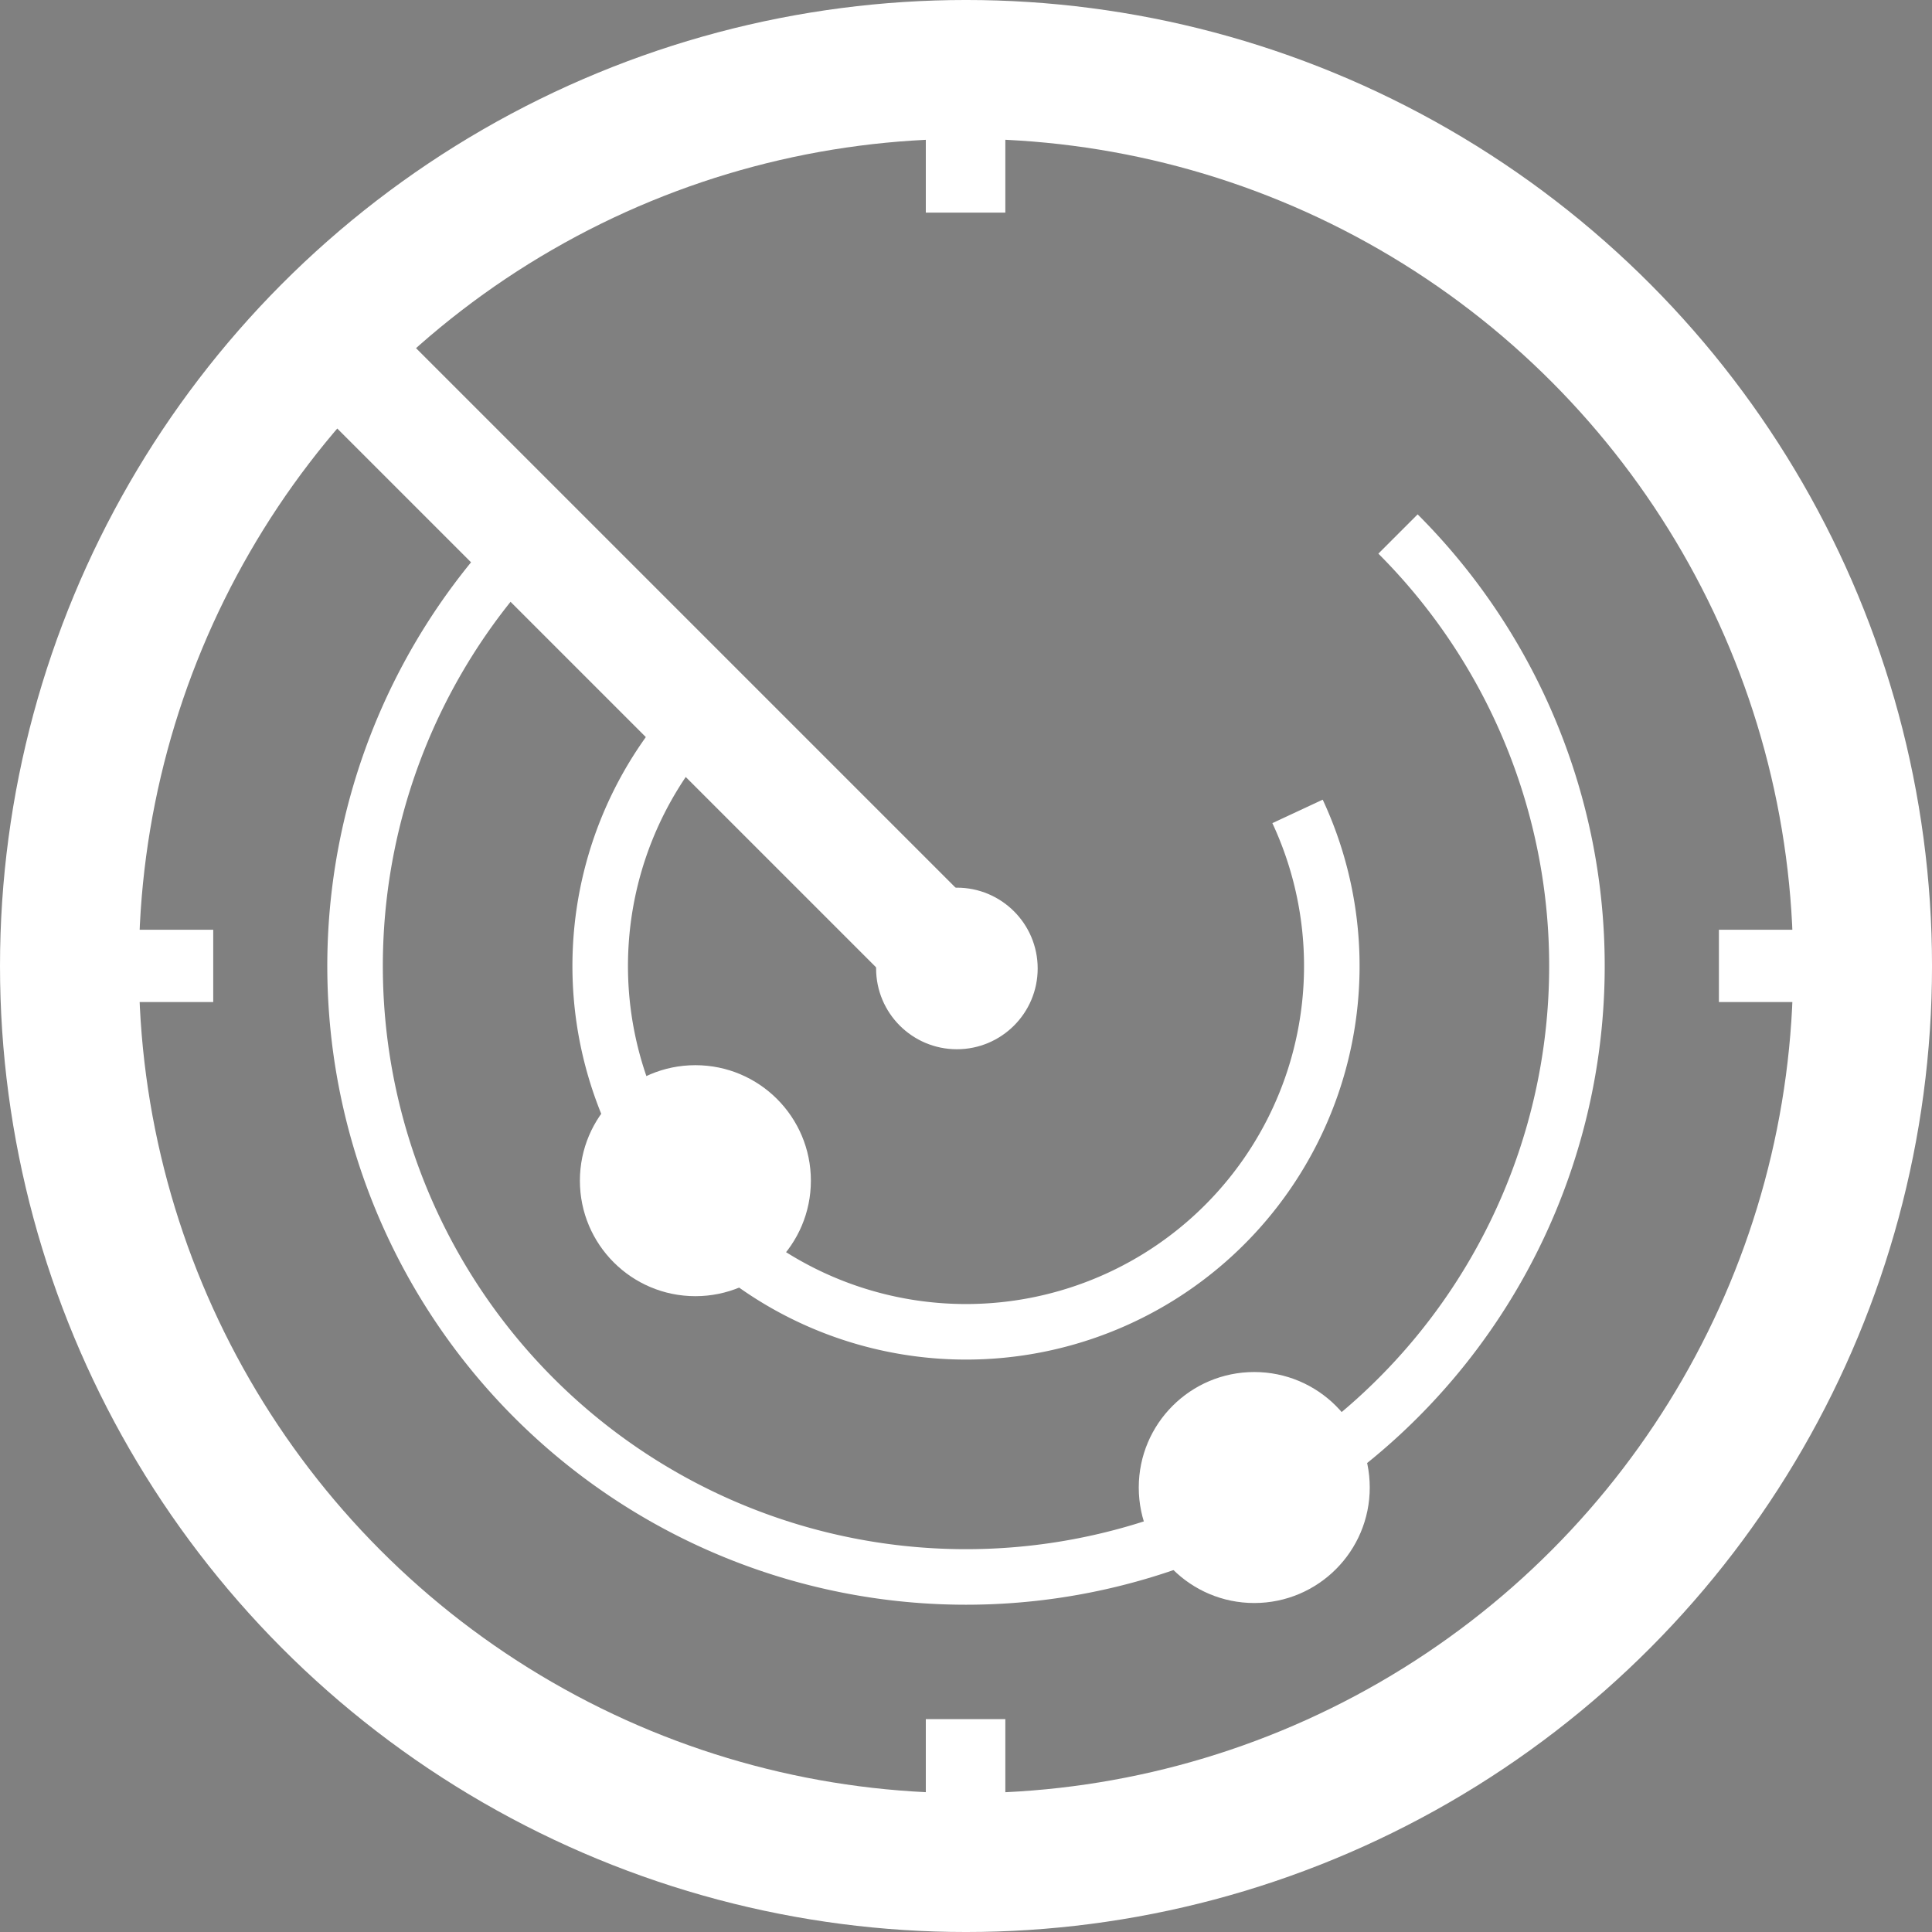 <?xml version="1.0" encoding="UTF-8" standalone="no"?>
<!-- Created with Inkscape (http://www.inkscape.org/) -->

<svg
   xmlns:dc="http://purl.org/dc/elements/1.1/"
   xmlns:cc="http://creativecommons.org/ns#"
   xmlns:rdf="http://www.w3.org/1999/02/22-rdf-syntax-ns#"
   xmlns:svg="http://www.w3.org/2000/svg"
   xmlns="http://www.w3.org/2000/svg"
   xmlns:sodipodi="http://sodipodi.sourceforge.net/DTD/sodipodi-0.dtd"
   xmlns:inkscape="http://www.inkscape.org/namespaces/inkscape"
   width="184.074mm"
   height="184.074mm"
   viewBox="0 0 184.074 184.074"
   version="1.1"
   id="svg8"
   inkscape:export-filename="/home/sami/git/misp-sync-playground/client/misp-sync/src/assets/radar.svg.png"
   inkscape:export-xdpi="100"
   inkscape:export-ydpi="100"
   sodipodi:docname="radar-white.svg"
   inkscape:version="0.92.4 (5da689c313, 2019-01-14)">
  <rect x="0" y="0" width="184.074" height="184.074" fill="#808080" stroke="none"/>
  <defs
     id="defs2" />
  <sodipodi:namedview
     id="base"
     pagecolor="#ffffff"
     bordercolor="#666666"
     borderopacity="1.0"
     inkscape:pageopacity="0.0"
     inkscape:pageshadow="2"
     inkscape:zoom="0.98994949"
     inkscape:cx="493.16929"
     inkscape:cy="352.54945"
     inkscape:document-units="mm"
     inkscape:current-layer="layer1"
     showgrid="false"
     showborder="true"
     inkscape:window-width="2560"
     inkscape:window-height="1403"
     inkscape:window-x="1920"
     inkscape:window-y="0"
     inkscape:window-maximized="1" />
  <g
     inkscape:label="Layer 1"
     inkscape:groupmode="layer"
     id="layer1"
     transform="translate(187.101,-42.547)">
    <circle
       style="opacity:1;vector-effect:none;fill:none;fill-opacity:1;stroke:#ffffff;stroke-width:13.229;stroke-linecap:butt;stroke-linejoin:miter;stroke-miterlimit:4;stroke-dasharray:none;stroke-dashoffset:0;stroke-opacity:1"
       id="path963"
       cx="-95.063"
       cy="134.584"
       r="85.423" />
    <circle
       style="opacity:1;vector-effect:none;fill:none;fill-opacity:1;stroke:#000000;stroke-width:7.938;stroke-linecap:butt;stroke-linejoin:miter;stroke-miterlimit:4;stroke-dasharray:none;stroke-dashoffset:0;stroke-opacity:1"
       id="path963-3"
       cx="-87.312"
       cy="145.81"
       r="0" />
    <circle
       cy="134.818"
       cx="-95.932"
       id="circle1035"
       style="opacity:1;vector-effect:none;fill:#ffffff;fill-opacity:1;stroke:#ffffff;stroke-width:0.589;stroke-linecap:butt;stroke-linejoin:miter;stroke-miterlimit:4;stroke-dasharray:none;stroke-dashoffset:0;stroke-opacity:1"
       r="7.403" />
    <path
       id="circle1037"
       style="opacity:1;vector-effect:none;fill:none;fill-opacity:1;stroke:#ffffff;stroke-width:5.292;stroke-linecap:butt;stroke-linejoin:miter;stroke-miterlimit:4;stroke-dasharray:none;stroke-dashoffset:0;stroke-opacity:1"
       sodipodi:type="arc"
       sodipodi:cx="-95.063309"
       sodipodi:cy="134.58421"
       sodipodi:rx="34.852741"
       sodipodi:ry="34.852741"
       sodipodi:start="5.846853"
       sodipodi:end="3.9269908"
       d="m -63.476,119.855 a 34.853,34.853 0 0 1 -13.29,44.393 34.853,34.853 0 0 1 -45.636,-8.047 34.853,34.853 0 0 1 2.694,-46.262"
       sodipodi:open="true" />
    <path
       style="opacity:1;vector-effect:none;fill:none;fill-opacity:1;stroke:#ffffff;stroke-width:5.292;stroke-linecap:butt;stroke-linejoin:miter;stroke-miterlimit:4;stroke-dasharray:none;stroke-dashoffset:0;stroke-opacity:1"
       id="circle1039"
       sodipodi:type="arc"
       sodipodi:cx="-95.063309"
       sodipodi:cy="134.58421"
       sodipodi:rx="58.208332"
       sodipodi:ry="58.208332"
       sodipodi:start="5.4977871"
       sodipodi:end="3.9269908"
       d="m -53.904,93.425 a 58.208,58.208 0 0 1 12.618,63.435 58.208,58.208 0 0 1 -53.777,35.933 58.208,58.208 0 0 1 -53.777,-35.933 58.208,58.208 0 0 1 12.618,-63.435"
       sodipodi:open="true" />
    <circle
       style="opacity:1;vector-effect:none;fill:none;fill-opacity:1;stroke:#000000;stroke-width:7.938;stroke-linecap:butt;stroke-linejoin:miter;stroke-miterlimit:4;stroke-dasharray:none;stroke-dashoffset:0;stroke-opacity:1"
       id="path963-6"
       cx="1034.868"
       cy="797.329"
       r="85.423" />
    <circle
       cy="797.329"
       cx="1034.868"
       id="circle1035-2"
       style="opacity:1;vector-effect:none;fill:#000000;fill-opacity:1;stroke:#000000;stroke-width:0.842;stroke-linecap:butt;stroke-linejoin:miter;stroke-miterlimit:4;stroke-dasharray:none;stroke-dashoffset:0;stroke-opacity:1"
       r="9.057" />
    <circle
       r="34.853"
       cy="797.329"
       cx="1034.868"
       id="circle1037-9"
       style="opacity:1;vector-effect:none;fill:none;fill-opacity:1;stroke:#000000;stroke-width:2.646;stroke-linecap:butt;stroke-linejoin:miter;stroke-miterlimit:4;stroke-dasharray:none;stroke-dashoffset:0;stroke-opacity:1" />
    <circle
       style="opacity:1;vector-effect:none;fill:none;fill-opacity:1;stroke:#000000;stroke-width:2.646;stroke-linecap:butt;stroke-linejoin:miter;stroke-miterlimit:4;stroke-dasharray:none;stroke-dashoffset:0;stroke-opacity:1"
       id="circle1039-1"
       cx="1034.868"
       cy="797.329"
       r="69.705" />
    <ellipse
       style="opacity:1;vector-effect:none;fill:none;fill-opacity:1;stroke:#000000;stroke-width:2.646;stroke-linecap:butt;stroke-linejoin:miter;stroke-miterlimit:4;stroke-dasharray:none;stroke-dashoffset:0;stroke-opacity:1"
       id="circle1041-2"
       cx="1034.868"
       cy="797.329"
       rx="52.279"
       ry="52.279" />
    <rect
       style="opacity:1;vector-effect:none;fill:#ffffff;fill-opacity:1;stroke:#ffffff;stroke-width:1.462;stroke-linecap:butt;stroke-linejoin:miter;stroke-miterlimit:4;stroke-dasharray:none;stroke-dashoffset:0;stroke-opacity:1"
       id="rect1070"
       width="9.259"
       height="86.825"
       x="-167.803"
       y="-58.32"
       ry="0"
       inkscape:transform-center-x="31.093155"
       inkscape:transform-center-y="-30.337217"
       transform="rotate(-45)" />
    <circle
       style="opacity:1;vector-effect:none;fill:none;fill-opacity:1;stroke:#000000;stroke-width:7.938;stroke-linecap:butt;stroke-linejoin:miter;stroke-miterlimit:4;stroke-dasharray:none;stroke-dashoffset:0;stroke-opacity:1"
       id="path963-7"
       cx="737.81"
       cy="1077.143"
       r="85.423" />
    <circle
       cy="1077.143"
       cx="737.81"
       id="circle1035-0"
       style="opacity:1;vector-effect:none;fill:#000000;fill-opacity:1;stroke:#000000;stroke-width:0.842;stroke-linecap:butt;stroke-linejoin:miter;stroke-miterlimit:4;stroke-dasharray:none;stroke-dashoffset:0;stroke-opacity:1"
       r="9.057" />
    <circle
       r="34.853"
       cy="1077.143"
       cx="737.81"
       id="circle1037-93"
       style="opacity:1;vector-effect:none;fill:none;fill-opacity:1;stroke:#000000;stroke-width:2.646;stroke-linecap:butt;stroke-linejoin:miter;stroke-miterlimit:4;stroke-dasharray:none;stroke-dashoffset:0;stroke-opacity:1" />
    <circle
       style="opacity:1;vector-effect:none;fill:none;fill-opacity:1;stroke:#000000;stroke-width:2.646;stroke-linecap:butt;stroke-linejoin:miter;stroke-miterlimit:4;stroke-dasharray:none;stroke-dashoffset:0;stroke-opacity:1"
       id="circle1039-6"
       cx="737.81"
       cy="1077.143"
       r="69.705" />
    <ellipse
       style="opacity:1;vector-effect:none;fill:none;fill-opacity:1;stroke:#000000;stroke-width:2.646;stroke-linecap:butt;stroke-linejoin:miter;stroke-miterlimit:4;stroke-dasharray:none;stroke-dashoffset:0;stroke-opacity:1"
       id="circle1041-0"
       cx="737.81"
       cy="1077.143"
       rx="52.279"
       ry="52.279" />
    <rect
       style="opacity:1;vector-effect:none;fill:#000000;fill-opacity:1;stroke:#000000;stroke-width:0.969;stroke-linecap:butt;stroke-linejoin:miter;stroke-miterlimit:4;stroke-dasharray:none;stroke-dashoffset:0;stroke-opacity:1"
       id="rect1070-6"
       width="4.068"
       height="86.825"
       x="735.776"
       y="990.885"
       ry="0" />
    <circle
       style="opacity:1;vector-effect:none;fill:none;fill-opacity:1;stroke:#000000;stroke-width:7.938;stroke-linecap:butt;stroke-linejoin:miter;stroke-miterlimit:4;stroke-dasharray:none;stroke-dashoffset:0;stroke-opacity:1"
       id="path963-61"
       cx="273.684"
       cy="1139.434"
       r="85.423" />
    <circle
       cy="1139.434"
       cx="273.684"
       id="circle1035-8"
       style="opacity:1;vector-effect:none;fill:#000000;fill-opacity:1;stroke:#000000;stroke-width:0.842;stroke-linecap:butt;stroke-linejoin:miter;stroke-miterlimit:4;stroke-dasharray:none;stroke-dashoffset:0;stroke-opacity:1"
       r="9.057" />
    <circle
       r="34.853"
       cy="1139.434"
       cx="273.684"
       id="circle1037-7"
       style="opacity:1;vector-effect:none;fill:none;fill-opacity:1;stroke:#000000;stroke-width:2.646;stroke-linecap:butt;stroke-linejoin:miter;stroke-miterlimit:4;stroke-dasharray:none;stroke-dashoffset:0;stroke-opacity:1" />
    <circle
       style="opacity:1;vector-effect:none;fill:none;fill-opacity:1;stroke:#000000;stroke-width:2.646;stroke-linecap:butt;stroke-linejoin:miter;stroke-miterlimit:4;stroke-dasharray:none;stroke-dashoffset:0;stroke-opacity:1"
       id="circle1039-9"
       cx="273.684"
       cy="1139.434"
       r="69.705" />
    <ellipse
       style="opacity:1;vector-effect:none;fill:none;fill-opacity:1;stroke:#000000;stroke-width:2.646;stroke-linecap:butt;stroke-linejoin:miter;stroke-miterlimit:4;stroke-dasharray:none;stroke-dashoffset:0;stroke-opacity:1"
       id="circle1041-20"
       cx="273.684"
       cy="1139.434"
       rx="52.279"
       ry="52.279" />
    <rect
       style="opacity:1;vector-effect:none;fill:#000000;fill-opacity:1;stroke:#000000;stroke-width:0.969;stroke-linecap:butt;stroke-linejoin:miter;stroke-miterlimit:4;stroke-dasharray:none;stroke-dashoffset:0;stroke-opacity:1"
       id="rect1070-2"
       width="4.068"
       height="86.825"
       x="-614.699"
       y="912.96"
       ry="0"
       inkscape:transform-center-x="30.881244"
       inkscape:transform-center-y="-30.549128"
       transform="rotate(-45)" />
    <rect
       transform="rotate(90)"
       inkscape:transform-center-y="-0.23483408"
       inkscape:transform-center-x="-43.437836"
       ry="0"
       y="-360.769"
       x="1137.758"
       height="86.825"
       width="4.068"
       id="rect1131-3"
       style="opacity:1;vector-effect:none;fill:#000000;fill-opacity:1;stroke:#000000;stroke-width:0.969;stroke-linecap:butt;stroke-linejoin:miter;stroke-miterlimit:4;stroke-dasharray:none;stroke-dashoffset:0;stroke-opacity:1" />
    <rect
       style="opacity:1;vector-effect:none;fill:#000000;fill-opacity:1;stroke:#000000;stroke-width:0.969;stroke-linecap:butt;stroke-linejoin:miter;stroke-miterlimit:4;stroke-dasharray:none;stroke-dashoffset:0;stroke-opacity:1"
       id="rect1133-7"
       width="4.068"
       height="86.825"
       x="610.162"
       y="-1086.661"
       ry="0"
       inkscape:transform-center-x="-30.881238"
       inkscape:transform-center-y="30.549138"
       transform="rotate(135)" />
    <rect
       transform="rotate(165)"
       inkscape:transform-center-y="41.896946"
       inkscape:transform-center-x="-11.469369"
       ry="0"
       y="-1258.927"
       x="28.206"
       height="86.825"
       width="4.068"
       id="rect1135-5"
       style="opacity:1;vector-effect:none;fill:#000000;fill-opacity:1;stroke:#000000;stroke-width:0.969;stroke-linecap:butt;stroke-linejoin:miter;stroke-miterlimit:4;stroke-dasharray:none;stroke-dashoffset:0;stroke-opacity:1" />
    <g
       id="g1229">
      <path
         id="rect1215"
         d="m -98.893,50.143 v 12.664 h 7.576 V 50.143 Z m 0,156.198 v 12.664 h 7.576 v -12.664 z"
         style="opacity:1;vector-effect:none;fill:#ffffff;fill-opacity:1;stroke:none;stroke-width:2.588;stroke-linecap:butt;stroke-linejoin:miter;stroke-miterlimit:4;stroke-dasharray:none;stroke-dashoffset:0;stroke-opacity:1"
         inkscape:connector-curvature="0" />
      <path
         id="rect1219"
         d="m -179.444,131.13 v 6.888 h 12.658 v -6.888 z m 156.115,0 v 6.888 h 12.658 v -6.888 z"
         style="opacity:1;vector-effect:none;fill:#ffffff;fill-opacity:1;stroke:none;stroke-width:2.467;stroke-linecap:butt;stroke-linejoin:miter;stroke-miterlimit:4;stroke-dasharray:none;stroke-dashoffset:0;stroke-opacity:1"
         inkscape:connector-curvature="0" />
    </g>
    <circle
       style="opacity:1;vector-effect:none;fill:none;fill-opacity:1;stroke:#000000;stroke-width:7.938;stroke-linecap:butt;stroke-linejoin:miter;stroke-miterlimit:4;stroke-dasharray:none;stroke-dashoffset:0;stroke-opacity:1"
       id="path963-9"
       cx="-350.658"
       cy="1289.104"
       r="85.423" />
    <circle
       cy="1289.104"
       cx="-350.658"
       id="circle1035-7"
       style="opacity:1;vector-effect:none;fill:#000000;fill-opacity:1;stroke:#000000;stroke-width:0.842;stroke-linecap:butt;stroke-linejoin:miter;stroke-miterlimit:4;stroke-dasharray:none;stroke-dashoffset:0;stroke-opacity:1"
       r="9.057" />
    <path
       id="circle1037-3"
       style="opacity:1;vector-effect:none;fill:none;fill-opacity:1;stroke:#000000;stroke-width:2.646;stroke-linecap:butt;stroke-linejoin:miter;stroke-miterlimit:4;stroke-dasharray:none;stroke-dashoffset:0;stroke-opacity:1"
       sodipodi:type="arc"
       sodipodi:cx="-350.65762"
       sodipodi:cy="1289.1045"
       sodipodi:rx="34.852741"
       sodipodi:ry="34.852741"
       sodipodi:start="5.846853"
       sodipodi:end="3.9269908"
       d="m -319.07,1274.375 a 34.853,34.853 0 0 1 -13.29,44.393 34.853,34.853 0 0 1 -45.636,-8.047 34.853,34.853 0 0 1 2.694,-46.261"
       sodipodi:open="true" />
    <path
       style="opacity:1;vector-effect:none;fill:none;fill-opacity:1;stroke:#000000;stroke-width:2.646;stroke-linecap:butt;stroke-linejoin:miter;stroke-miterlimit:4;stroke-dasharray:none;stroke-dashoffset:0;stroke-opacity:1"
       id="circle1039-61"
       sodipodi:type="arc"
       sodipodi:cx="-350.65762"
       sodipodi:cy="1289.1045"
       sodipodi:rx="69.705482"
       sodipodi:ry="69.705482"
       sodipodi:start="5.4977871"
       sodipodi:end="3.9269908"
       d="m -301.368,1239.815 a 69.705,69.705 0 0 1 15.11,75.964 69.705,69.705 0 0 1 -64.399,43.03 69.705,69.705 0 0 1 -64.399,-43.03 69.705,69.705 0 0 1 15.11,-75.964"
       sodipodi:open="true" />
    <path
       style="opacity:1;vector-effect:none;fill:none;fill-opacity:1;stroke:#000000;stroke-width:2.646;stroke-linecap:butt;stroke-linejoin:miter;stroke-miterlimit:4;stroke-dasharray:none;stroke-dashoffset:0;stroke-opacity:1"
       id="circle1041-29"
       sodipodi:type="arc"
       sodipodi:cx="-350.65762"
       sodipodi:cy="1289.1045"
       sodipodi:rx="52.27911"
       sodipodi:ry="52.279114"
       sodipodi:start="5.6723201"
       sodipodi:end="3.9269908"
       d="m -307.833,1259.118 a 52.279,52.279 0 0 1 -10.399,70.995 52.279,52.279 0 0 1 -71.479,-6.254 52.279,52.279 0 0 1 2.087,-71.722"
       sodipodi:open="true" />
    <rect
       style="opacity:1;vector-effect:none;fill:#000000;fill-opacity:1;stroke:#000000;stroke-width:0.969;stroke-linecap:butt;stroke-linejoin:miter;stroke-miterlimit:4;stroke-dasharray:none;stroke-dashoffset:0;stroke-opacity:1"
       id="rect1070-3"
       width="4.068"
       height="86.825"
       x="-1162.009"
       y="577.317"
       ry="0"
       inkscape:transform-center-x="30.881244"
       inkscape:transform-center-y="-30.549128"
       transform="rotate(-45)" />
    <g
       transform="translate(-255.594,1154.52)"
       id="g1229-1">
      <path
         inkscape:connector-curvature="0"
         id="rect1215-9"
         transform="scale(0.265)"
         d="m -370.207,172.721 v 50.385 h 21.514 V 172.721 Z m 0,621.428 v 50.385 h 21.514 v -50.385 z"
         style="opacity:1;vector-effect:none;fill:#000000;fill-opacity:0.968;stroke:none;stroke-width:8.698;stroke-linecap:butt;stroke-linejoin:miter;stroke-miterlimit:4;stroke-dasharray:none;stroke-dashoffset:0;stroke-opacity:1" />
      <path
         inkscape:connector-curvature="0"
         id="rect1219-4"
         transform="scale(0.265)"
         d="m -695,497.869 v 21.516 h 50.359 v -21.516 z m 621.098,0 v 21.516 h 50.359 v -21.516 z"
         style="opacity:1;vector-effect:none;fill:#000000;fill-opacity:0.968;stroke:none;stroke-width:8.696;stroke-linecap:butt;stroke-linejoin:miter;stroke-miterlimit:4;stroke-dasharray:none;stroke-dashoffset:0;stroke-opacity:1" />
    </g>
    <circle
       cy="155.038"
       cx="-120.847"
       id="circle1035-78"
       style="opacity:1;vector-effect:none;fill:#ffffff;fill-opacity:1;stroke:#ffffff;stroke-width:0.842;stroke-linecap:butt;stroke-linejoin:miter;stroke-miterlimit:4;stroke-dasharray:none;stroke-dashoffset:0;stroke-opacity:1"
       r="10.583" />
    <circle
       cy="184.273"
       cx="-67.6"
       id="circle1035-4"
       style="opacity:1;vector-effect:none;fill:#ffffff;fill-opacity:1;stroke:#ffffff;stroke-width:0.842;stroke-linecap:butt;stroke-linejoin:miter;stroke-miterlimit:4;stroke-dasharray:none;stroke-dashoffset:0;stroke-opacity:1"
       r="10.583" />
    <circle
       style="opacity:1;vector-effect:none;fill:none;fill-opacity:1;stroke:#000000;stroke-width:13.229;stroke-linecap:butt;stroke-linejoin:miter;stroke-miterlimit:4;stroke-dasharray:none;stroke-dashoffset:0;stroke-opacity:1"
       id="path963-5"
       cx="-1013.486"
       cy="1250.618"
       r="85.423" />
    <circle
       cy="1250.618"
       cx="-1013.486"
       id="circle1035-03"
       style="opacity:1;vector-effect:none;fill:#000000;fill-opacity:1;stroke:#000000;stroke-width:0.842;stroke-linecap:butt;stroke-linejoin:miter;stroke-miterlimit:4;stroke-dasharray:none;stroke-dashoffset:0;stroke-opacity:1"
       r="10.583" />
    <path
       id="circle1037-6"
       style="opacity:1;vector-effect:none;fill:none;fill-opacity:1;stroke:#000000;stroke-width:5.292;stroke-linecap:butt;stroke-linejoin:miter;stroke-miterlimit:4;stroke-dasharray:none;stroke-dashoffset:0;stroke-opacity:1"
       sodipodi:type="arc"
       sodipodi:cx="-1013.486"
       sodipodi:cy="1250.6177"
       sodipodi:rx="34.852741"
       sodipodi:ry="34.852741"
       sodipodi:start="5.846853"
       sodipodi:end="3.9269908"
       d="m -981.899,1235.888 a 34.853,34.853 0 0 1 -13.29,44.393 34.853,34.853 0 0 1 -45.636,-8.047 34.853,34.853 0 0 1 2.695,-46.261"
       sodipodi:open="true" />
    <path
       style="opacity:1;vector-effect:none;fill:none;fill-opacity:1;stroke:#000000;stroke-width:5.292;stroke-linecap:butt;stroke-linejoin:miter;stroke-miterlimit:4;stroke-dasharray:none;stroke-dashoffset:0;stroke-opacity:1"
       id="circle1039-10"
       sodipodi:type="arc"
       sodipodi:cx="-1013.486"
       sodipodi:cy="1250.6177"
       sodipodi:rx="58.208332"
       sodipodi:ry="58.208332"
       sodipodi:start="5.4977871"
       sodipodi:end="3.9269908"
       d="m -972.327,1209.458 a 58.208,58.208 0 0 1 12.618,63.435 58.208,58.208 0 0 1 -53.777,35.933 58.208,58.208 0 0 1 -53.778,-35.933 58.208,58.208 0 0 1 12.618,-63.435"
       sodipodi:open="true" />
    <rect
       style="opacity:1;vector-effect:none;fill:#000000;fill-opacity:1;stroke:#000000;stroke-width:1.462;stroke-linecap:butt;stroke-linejoin:miter;stroke-miterlimit:4;stroke-dasharray:none;stroke-dashoffset:0;stroke-opacity:1"
       id="rect1070-63"
       width="9.259"
       height="86.825"
       x="-1606.38"
       y="81.412"
       ry="0"
       inkscape:transform-center-x="31.093155"
       inkscape:transform-center-y="-30.337217"
       transform="rotate(-45)" />
    <g
       transform="translate(-918.423,1116.034)"
       id="g1229-2">
      <path
         id="rect1215-0"
         d="m -98.893,50.143 v 12.664 h 7.576 V 50.143 Z m 0,156.198 v 12.664 h 7.576 v -12.664 z"
         style="opacity:1;vector-effect:none;fill:#000000;fill-opacity:0.968;stroke:none;stroke-width:2.588;stroke-linecap:butt;stroke-linejoin:miter;stroke-miterlimit:4;stroke-dasharray:none;stroke-dashoffset:0;stroke-opacity:1"
         inkscape:connector-curvature="0" />
      <path
         id="rect1219-6"
         d="m -179.444,131.13 v 6.888 h 12.658 v -6.888 z m 156.115,0 v 6.888 h 12.658 v -6.888 z"
         style="opacity:1;vector-effect:none;fill:#000000;fill-opacity:0.968;stroke:none;stroke-width:2.467;stroke-linecap:butt;stroke-linejoin:miter;stroke-miterlimit:4;stroke-dasharray:none;stroke-dashoffset:0;stroke-opacity:1"
         inkscape:connector-curvature="0" />
    </g>
    <circle
       cy="1264.3"
       cx="-1045.612"
       id="circle1035-78-1"
       style="opacity:1;vector-effect:none;fill:#000000;fill-opacity:1;stroke:#000000;stroke-width:0.842;stroke-linecap:butt;stroke-linejoin:miter;stroke-miterlimit:4;stroke-dasharray:none;stroke-dashoffset:0;stroke-opacity:1"
       r="10.583" />
    <circle
       cy="1275.45"
       cx="-961.701"
       id="circle1035-4-5"
       style="opacity:1;vector-effect:none;fill:#000000;fill-opacity:1;stroke:#000000;stroke-width:0.842;stroke-linecap:butt;stroke-linejoin:miter;stroke-miterlimit:4;stroke-dasharray:none;stroke-dashoffset:0;stroke-opacity:1"
       r="10.583" />
    <circle
       style="opacity:1;vector-effect:none;fill:none;fill-opacity:1;stroke:#000000;stroke-width:13.229;stroke-linecap:butt;stroke-linejoin:miter;stroke-miterlimit:4;stroke-dasharray:none;stroke-dashoffset:0;stroke-opacity:1"
       id="path963-54"
       cx="-1599.341"
       cy="1284.828"
       r="85.423" />
    <circle
       cy="1284.828"
       cx="-1599.341"
       id="circle1035-76"
       style="opacity:1;vector-effect:none;fill:#000000;fill-opacity:1;stroke:#000000;stroke-width:0.589;stroke-linecap:butt;stroke-linejoin:miter;stroke-miterlimit:4;stroke-dasharray:none;stroke-dashoffset:0;stroke-opacity:1"
       r="7.403" />
    <path
       id="circle1037-5"
       style="opacity:1;vector-effect:none;fill:none;fill-opacity:1;stroke:#000000;stroke-width:5.292;stroke-linecap:butt;stroke-linejoin:miter;stroke-miterlimit:4;stroke-dasharray:none;stroke-dashoffset:0;stroke-opacity:1"
       sodipodi:type="arc"
       sodipodi:cx="-1599.3408"
       sodipodi:cy="1284.8281"
       sodipodi:rx="34.852741"
       sodipodi:ry="34.852741"
       sodipodi:start="5.846853"
       sodipodi:end="3.9269908"
       d="m -1567.754,1270.099 a 34.853,34.853 0 0 1 -13.29,44.393 34.853,34.853 0 0 1 -45.636,-8.047 34.853,34.853 0 0 1 2.695,-46.261"
       sodipodi:open="true" />
    <path
       style="opacity:1;vector-effect:none;fill:none;fill-opacity:1;stroke:#000000;stroke-width:5.292;stroke-linecap:butt;stroke-linejoin:miter;stroke-miterlimit:4;stroke-dasharray:none;stroke-dashoffset:0;stroke-opacity:1"
       id="circle1039-69"
       sodipodi:type="arc"
       sodipodi:cx="-1599.3408"
       sodipodi:cy="1284.8281"
       sodipodi:rx="58.208332"
       sodipodi:ry="58.208332"
       sodipodi:start="5.4977871"
       sodipodi:end="3.9269908"
       d="m -1558.181,1243.669 a 58.208,58.208 0 0 1 12.618,63.435 58.208,58.208 0 0 1 -53.778,35.933 58.208,58.208 0 0 1 -53.778,-35.933 58.208,58.208 0 0 1 12.618,-63.435"
       sodipodi:open="true" />
    <rect
       style="opacity:1;vector-effect:none;fill:#000000;fill-opacity:1;stroke:#000000;stroke-width:1.462;stroke-linecap:butt;stroke-linejoin:miter;stroke-miterlimit:4;stroke-dasharray:none;stroke-dashoffset:0;stroke-opacity:1"
       id="rect1070-37"
       width="9.259"
       height="86.825"
       x="-2044.833"
       y="-308.659"
       ry="0"
       inkscape:transform-center-x="31.093155"
       inkscape:transform-center-y="-30.337217"
       transform="rotate(-45)" />
    <g
       transform="translate(-1504.277,1150.244)"
       id="g1229-4">
      <path
         id="rect1215-5"
         d="m -98.893,50.143 v 12.664 h 7.576 V 50.143 Z m 0,156.198 v 12.664 h 7.576 v -12.664 z"
         style="opacity:1;vector-effect:none;fill:#000000;fill-opacity:0.968;stroke:none;stroke-width:2.588;stroke-linecap:butt;stroke-linejoin:miter;stroke-miterlimit:4;stroke-dasharray:none;stroke-dashoffset:0;stroke-opacity:1"
         inkscape:connector-curvature="0" />
      <path
         id="rect1219-2"
         d="m -179.444,131.13 v 6.888 h 12.658 v -6.888 z m 156.115,0 v 6.888 h 12.658 v -6.888 z"
         style="opacity:1;vector-effect:none;fill:#000000;fill-opacity:0.968;stroke:none;stroke-width:2.467;stroke-linecap:butt;stroke-linejoin:miter;stroke-miterlimit:4;stroke-dasharray:none;stroke-dashoffset:0;stroke-opacity:1"
         inkscape:connector-curvature="0" />
    </g>
    <circle
       cy="1305.282"
       cx="-1625.125"
       id="circle1035-78-5"
       style="opacity:1;vector-effect:none;fill:#000000;fill-opacity:1;stroke:#000000;stroke-width:0.842;stroke-linecap:butt;stroke-linejoin:miter;stroke-miterlimit:4;stroke-dasharray:none;stroke-dashoffset:0;stroke-opacity:1"
       r="10.583" />
    <circle
       cy="1334.517"
       cx="-1571.877"
       id="circle1035-4-4"
       style="opacity:1;vector-effect:none;fill:#000000;fill-opacity:1;stroke:#000000;stroke-width:0.842;stroke-linecap:butt;stroke-linejoin:miter;stroke-miterlimit:4;stroke-dasharray:none;stroke-dashoffset:0;stroke-opacity:1"
       r="10.583" />
    <circle
       style="opacity:1;vector-effect:none;fill:none;fill-opacity:1;stroke:#000000;stroke-width:13.229;stroke-linecap:butt;stroke-linejoin:miter;stroke-miterlimit:4;stroke-dasharray:none;stroke-dashoffset:0;stroke-opacity:1"
       id="path963-74"
       cx="-2056.906"
       cy="1357.525"
       r="85.423" />
    <circle
       cy="1357.759"
       cx="-2057.775"
       id="circle1035-43"
       style="opacity:1;vector-effect:none;fill:#000000;fill-opacity:1;stroke:#000000;stroke-width:0.589;stroke-linecap:butt;stroke-linejoin:miter;stroke-miterlimit:4;stroke-dasharray:none;stroke-dashoffset:0;stroke-opacity:1"
       r="7.403" />
    <path
       id="circle1037-0"
       style="opacity:1;vector-effect:none;fill:none;fill-opacity:1;stroke:#000000;stroke-width:5.292;stroke-linecap:butt;stroke-linejoin:miter;stroke-miterlimit:4;stroke-dasharray:none;stroke-dashoffset:0;stroke-opacity:1"
       sodipodi:type="arc"
       sodipodi:cx="-2056.9062"
       sodipodi:cy="1357.5255"
       sodipodi:rx="34.852741"
       sodipodi:ry="34.852741"
       sodipodi:start="5.846853"
       sodipodi:end="3.9269908"
       d="m -2025.319,1342.796 a 34.853,34.853 0 0 1 -13.29,44.393 34.853,34.853 0 0 1 -45.636,-8.047 34.853,34.853 0 0 1 2.694,-46.261"
       sodipodi:open="true" />
    <path
       style="opacity:1;vector-effect:none;fill:none;fill-opacity:1;stroke:#000000;stroke-width:5.292;stroke-linecap:butt;stroke-linejoin:miter;stroke-miterlimit:4;stroke-dasharray:none;stroke-dashoffset:0;stroke-opacity:1"
       id="circle1039-7"
       sodipodi:type="arc"
       sodipodi:cx="-2056.9062"
       sodipodi:cy="1357.5255"
       sodipodi:rx="58.208332"
       sodipodi:ry="58.208332"
       sodipodi:start="5.4977871"
       sodipodi:end="3.9269908"
       d="m -2015.747,1316.366 a 58.208,58.208 0 0 1 12.618,63.435 58.208,58.208 0 0 1 -53.777,35.933 58.208,58.208 0 0 1 -53.778,-35.933 58.208,58.208 0 0 1 12.618,-63.435"
       sodipodi:open="true" />
    <rect
       style="opacity:1;vector-effect:none;fill:#000000;fill-opacity:1;stroke:#000000;stroke-width:1.462;stroke-linecap:butt;stroke-linejoin:miter;stroke-miterlimit:4;stroke-dasharray:none;stroke-dashoffset:0;stroke-opacity:1"
       id="rect1070-8"
       width="9.259"
       height="86.825"
       x="-2419.785"
       y="-580.802"
       ry="0"
       inkscape:transform-center-x="31.093155"
       inkscape:transform-center-y="-30.337217"
       transform="rotate(-45)" />
    <g
       transform="translate(-1961.843,1222.941)"
       id="g1229-6">
      <path
         id="rect1215-8"
         d="m -98.893,50.143 v 12.664 h 7.576 V 50.143 Z m 0,156.198 v 12.664 h 7.576 v -12.664 z"
         style="opacity:1;vector-effect:none;fill:#000000;fill-opacity:0.968;stroke:none;stroke-width:2.588;stroke-linecap:butt;stroke-linejoin:miter;stroke-miterlimit:4;stroke-dasharray:none;stroke-dashoffset:0;stroke-opacity:1"
         inkscape:connector-curvature="0" />
      <path
         id="rect1219-8"
         d="m -179.444,131.13 v 6.888 h 12.658 v -6.888 z m 156.115,0 v 6.888 h 12.658 v -6.888 z"
         style="opacity:1;vector-effect:none;fill:#000000;fill-opacity:0.968;stroke:none;stroke-width:2.467;stroke-linecap:butt;stroke-linejoin:miter;stroke-miterlimit:4;stroke-dasharray:none;stroke-dashoffset:0;stroke-opacity:1"
         inkscape:connector-curvature="0" />
    </g>
    <circle
       cy="1377.979"
       cx="-2082.69"
       id="circle1035-78-4"
       style="opacity:1;vector-effect:none;fill:#000000;fill-opacity:1;stroke:#000000;stroke-width:0.842;stroke-linecap:butt;stroke-linejoin:miter;stroke-miterlimit:4;stroke-dasharray:none;stroke-dashoffset:0;stroke-opacity:1"
       r="10.583" />
    <circle
       cy="1407.214"
       cx="-2029.443"
       id="circle1035-4-3"
       style="opacity:1;vector-effect:none;fill:#000000;fill-opacity:1;stroke:#000000;stroke-width:0.842;stroke-linecap:butt;stroke-linejoin:miter;stroke-miterlimit:4;stroke-dasharray:none;stroke-dashoffset:0;stroke-opacity:1"
       r="10.583" />
  </g>
</svg>
